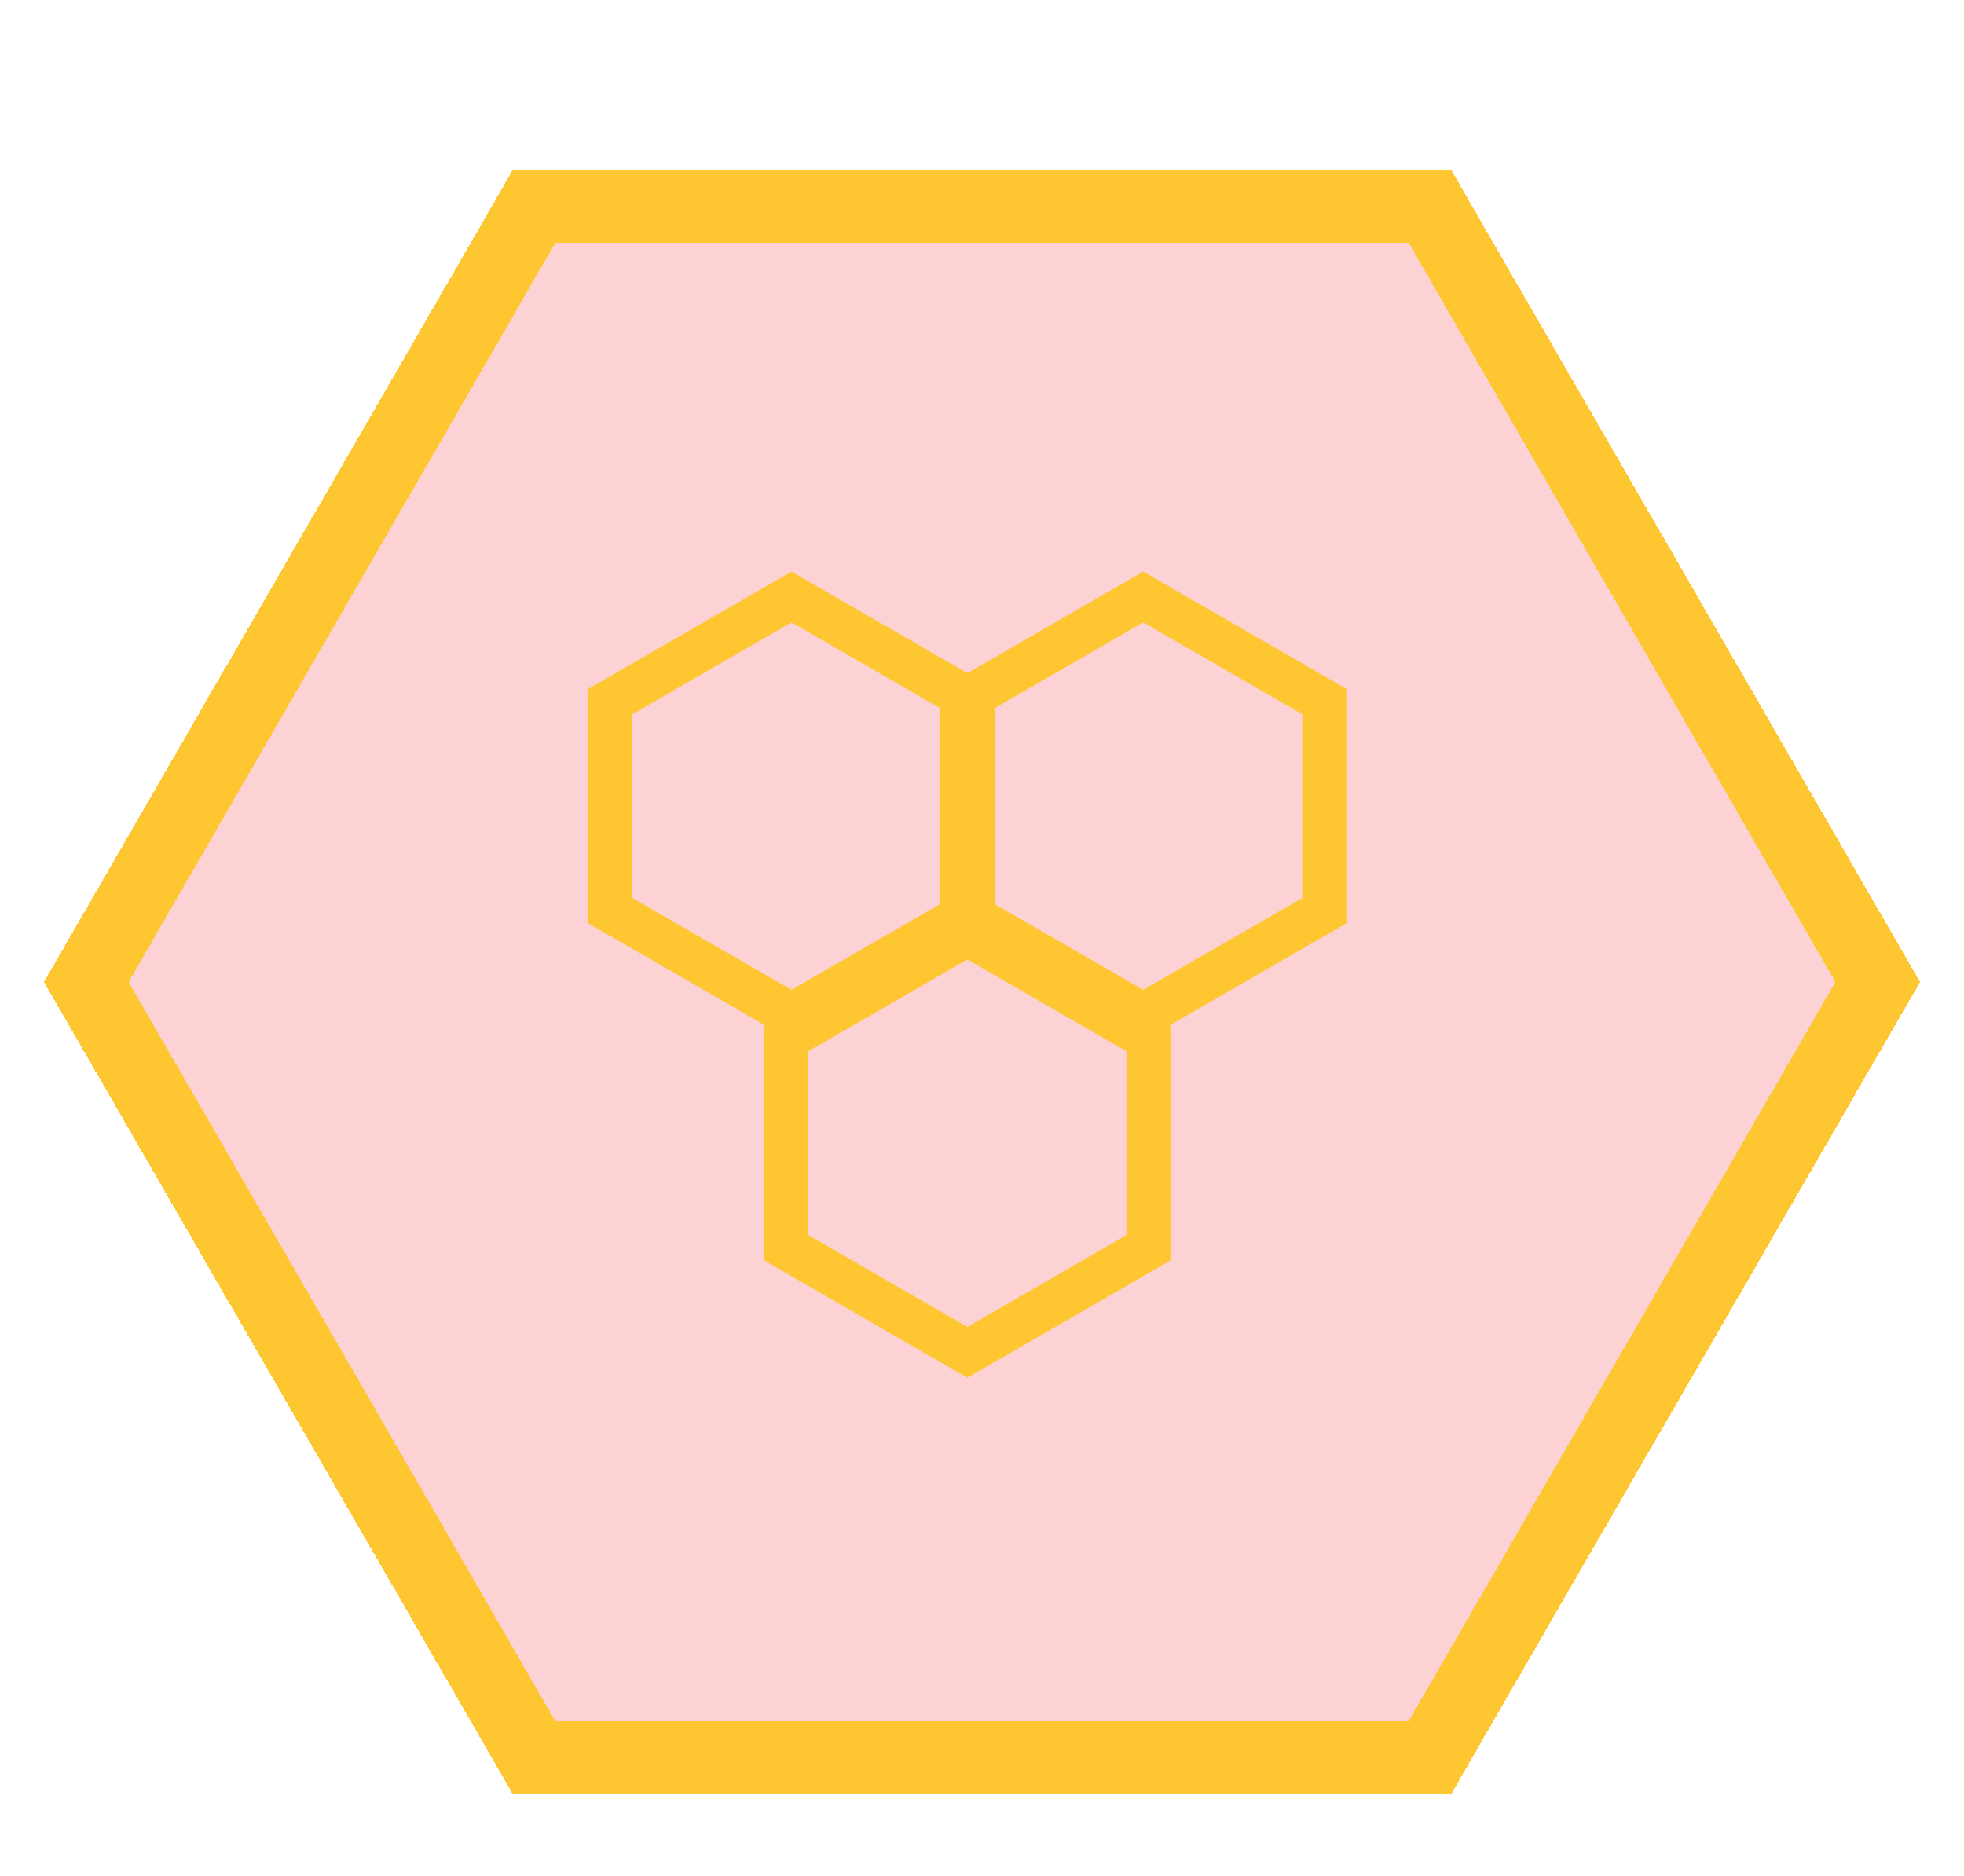 <svg width="134" height="128" viewBox="0 0 134 128" fill="none" xmlns="http://www.w3.org/2000/svg">
<g filter="url(#filter0_d_555_69)">
<path d="M131 64L99 119.426L35 119.426L3 64L35 8.574L99 8.574L131 64Z" fill="#F21E2C" fill-opacity="0.2" shape-rendering="crispEdges"/>
<path d="M97.557 11.074L128.113 64L97.557 116.926L36.443 116.926L5.887 64L36.443 11.074L97.557 11.074Z" stroke="#FEC631" stroke-width="5" stroke-miterlimit="1.367" stroke-linecap="round" shape-rendering="crispEdges"/>
</g>
<g filter="url(#filter1_d_555_69)">
<g filter="url(#filter2_d_555_69)">
<path d="M66.356 62.134L54 69.268L41.644 62.134L41.644 47.866L54 40.732L66.356 47.866L66.356 62.134Z" stroke="#FEC631" stroke-width="3" stroke-miterlimit="1.367" stroke-linecap="round"/>
</g>
<g filter="url(#filter3_d_555_69)">
<path d="M90.356 62.134L78 69.268L65.644 62.134L65.644 47.866L78 40.732L90.356 47.866L90.356 62.134Z" stroke="#FEC631" stroke-width="3" stroke-miterlimit="1.367" stroke-linecap="round"/>
</g>
<g filter="url(#filter4_d_555_69)">
<path d="M78.356 85.134L66 92.268L53.644 85.134L53.644 70.866L66 63.732L78.356 70.866L78.356 85.134Z" stroke="#FEC631" stroke-width="3" stroke-miterlimit="1.367" stroke-linecap="round"/>
</g>
</g>
<defs>
<filter id="filter0_d_555_69" x="0" y="8.574" width="134" height="116.851" filterUnits="userSpaceOnUse" color-interpolation-filters="sRGB">
<feFlood flood-opacity="0" result="BackgroundImageFix"/>
<feColorMatrix in="SourceAlpha" type="matrix" values="0 0 0 0 0 0 0 0 0 0 0 0 0 0 0 0 0 0 127 0" result="hardAlpha"/>
<feOffset dy="3"/>
<feGaussianBlur stdDeviation="1.5"/>
<feComposite in2="hardAlpha" operator="out"/>
<feColorMatrix type="matrix" values="0 0 0 0 0 0 0 0 0 0 0 0 0 0 0 0 0 0 0.25 0"/>
<feBlend mode="normal" in2="BackgroundImageFix" result="effect1_dropShadow_555_69"/>
<feBlend mode="normal" in="SourceGraphic" in2="effect1_dropShadow_555_69" result="shape"/>
</filter>
<filter id="filter1_d_555_69" x="25.144" y="24" width="81.713" height="85" filterUnits="userSpaceOnUse" color-interpolation-filters="sRGB">
<feFlood flood-opacity="0" result="BackgroundImageFix"/>
<feColorMatrix in="SourceAlpha" type="matrix" values="0 0 0 0 0 0 0 0 0 0 0 0 0 0 0 0 0 0 127 0" result="hardAlpha"/>
<feOffset/>
<feGaussianBlur stdDeviation="7.5"/>
<feColorMatrix type="matrix" values="0 0 0 0 0.996 0 0 0 0 0.776 0 0 0 0 0.192 0 0 0 0.5 0"/>
<feBlend mode="normal" in2="BackgroundImageFix" result="effect1_dropShadow_555_69"/>
<feBlend mode="normal" in="SourceGraphic" in2="effect1_dropShadow_555_69" result="shape"/>
</filter>
<filter id="filter2_d_555_69" x="25.144" y="24" width="57.713" height="62" filterUnits="userSpaceOnUse" color-interpolation-filters="sRGB">
<feFlood flood-opacity="0" result="BackgroundImageFix"/>
<feColorMatrix in="SourceAlpha" type="matrix" values="0 0 0 0 0 0 0 0 0 0 0 0 0 0 0 0 0 0 127 0" result="hardAlpha"/>
<feOffset/>
<feGaussianBlur stdDeviation="7.5"/>
<feColorMatrix type="matrix" values="0 0 0 0 0.996 0 0 0 0 0.776 0 0 0 0 0.192 0 0 0 0.5 0"/>
<feBlend mode="normal" in2="BackgroundImageFix" result="effect1_dropShadow_555_69"/>
<feBlend mode="normal" in="SourceGraphic" in2="effect1_dropShadow_555_69" result="shape"/>
</filter>
<filter id="filter3_d_555_69" x="49.144" y="24" width="57.713" height="62" filterUnits="userSpaceOnUse" color-interpolation-filters="sRGB">
<feFlood flood-opacity="0" result="BackgroundImageFix"/>
<feColorMatrix in="SourceAlpha" type="matrix" values="0 0 0 0 0 0 0 0 0 0 0 0 0 0 0 0 0 0 127 0" result="hardAlpha"/>
<feOffset/>
<feGaussianBlur stdDeviation="7.5"/>
<feColorMatrix type="matrix" values="0 0 0 0 0.996 0 0 0 0 0.776 0 0 0 0 0.192 0 0 0 0.5 0"/>
<feBlend mode="normal" in2="BackgroundImageFix" result="effect1_dropShadow_555_69"/>
<feBlend mode="normal" in="SourceGraphic" in2="effect1_dropShadow_555_69" result="shape"/>
</filter>
<filter id="filter4_d_555_69" x="37.144" y="47" width="57.713" height="62" filterUnits="userSpaceOnUse" color-interpolation-filters="sRGB">
<feFlood flood-opacity="0" result="BackgroundImageFix"/>
<feColorMatrix in="SourceAlpha" type="matrix" values="0 0 0 0 0 0 0 0 0 0 0 0 0 0 0 0 0 0 127 0" result="hardAlpha"/>
<feOffset/>
<feGaussianBlur stdDeviation="7.5"/>
<feColorMatrix type="matrix" values="0 0 0 0 0.996 0 0 0 0 0.776 0 0 0 0 0.192 0 0 0 0.5 0"/>
<feBlend mode="normal" in2="BackgroundImageFix" result="effect1_dropShadow_555_69"/>
<feBlend mode="normal" in="SourceGraphic" in2="effect1_dropShadow_555_69" result="shape"/>
</filter>
</defs>
</svg>
